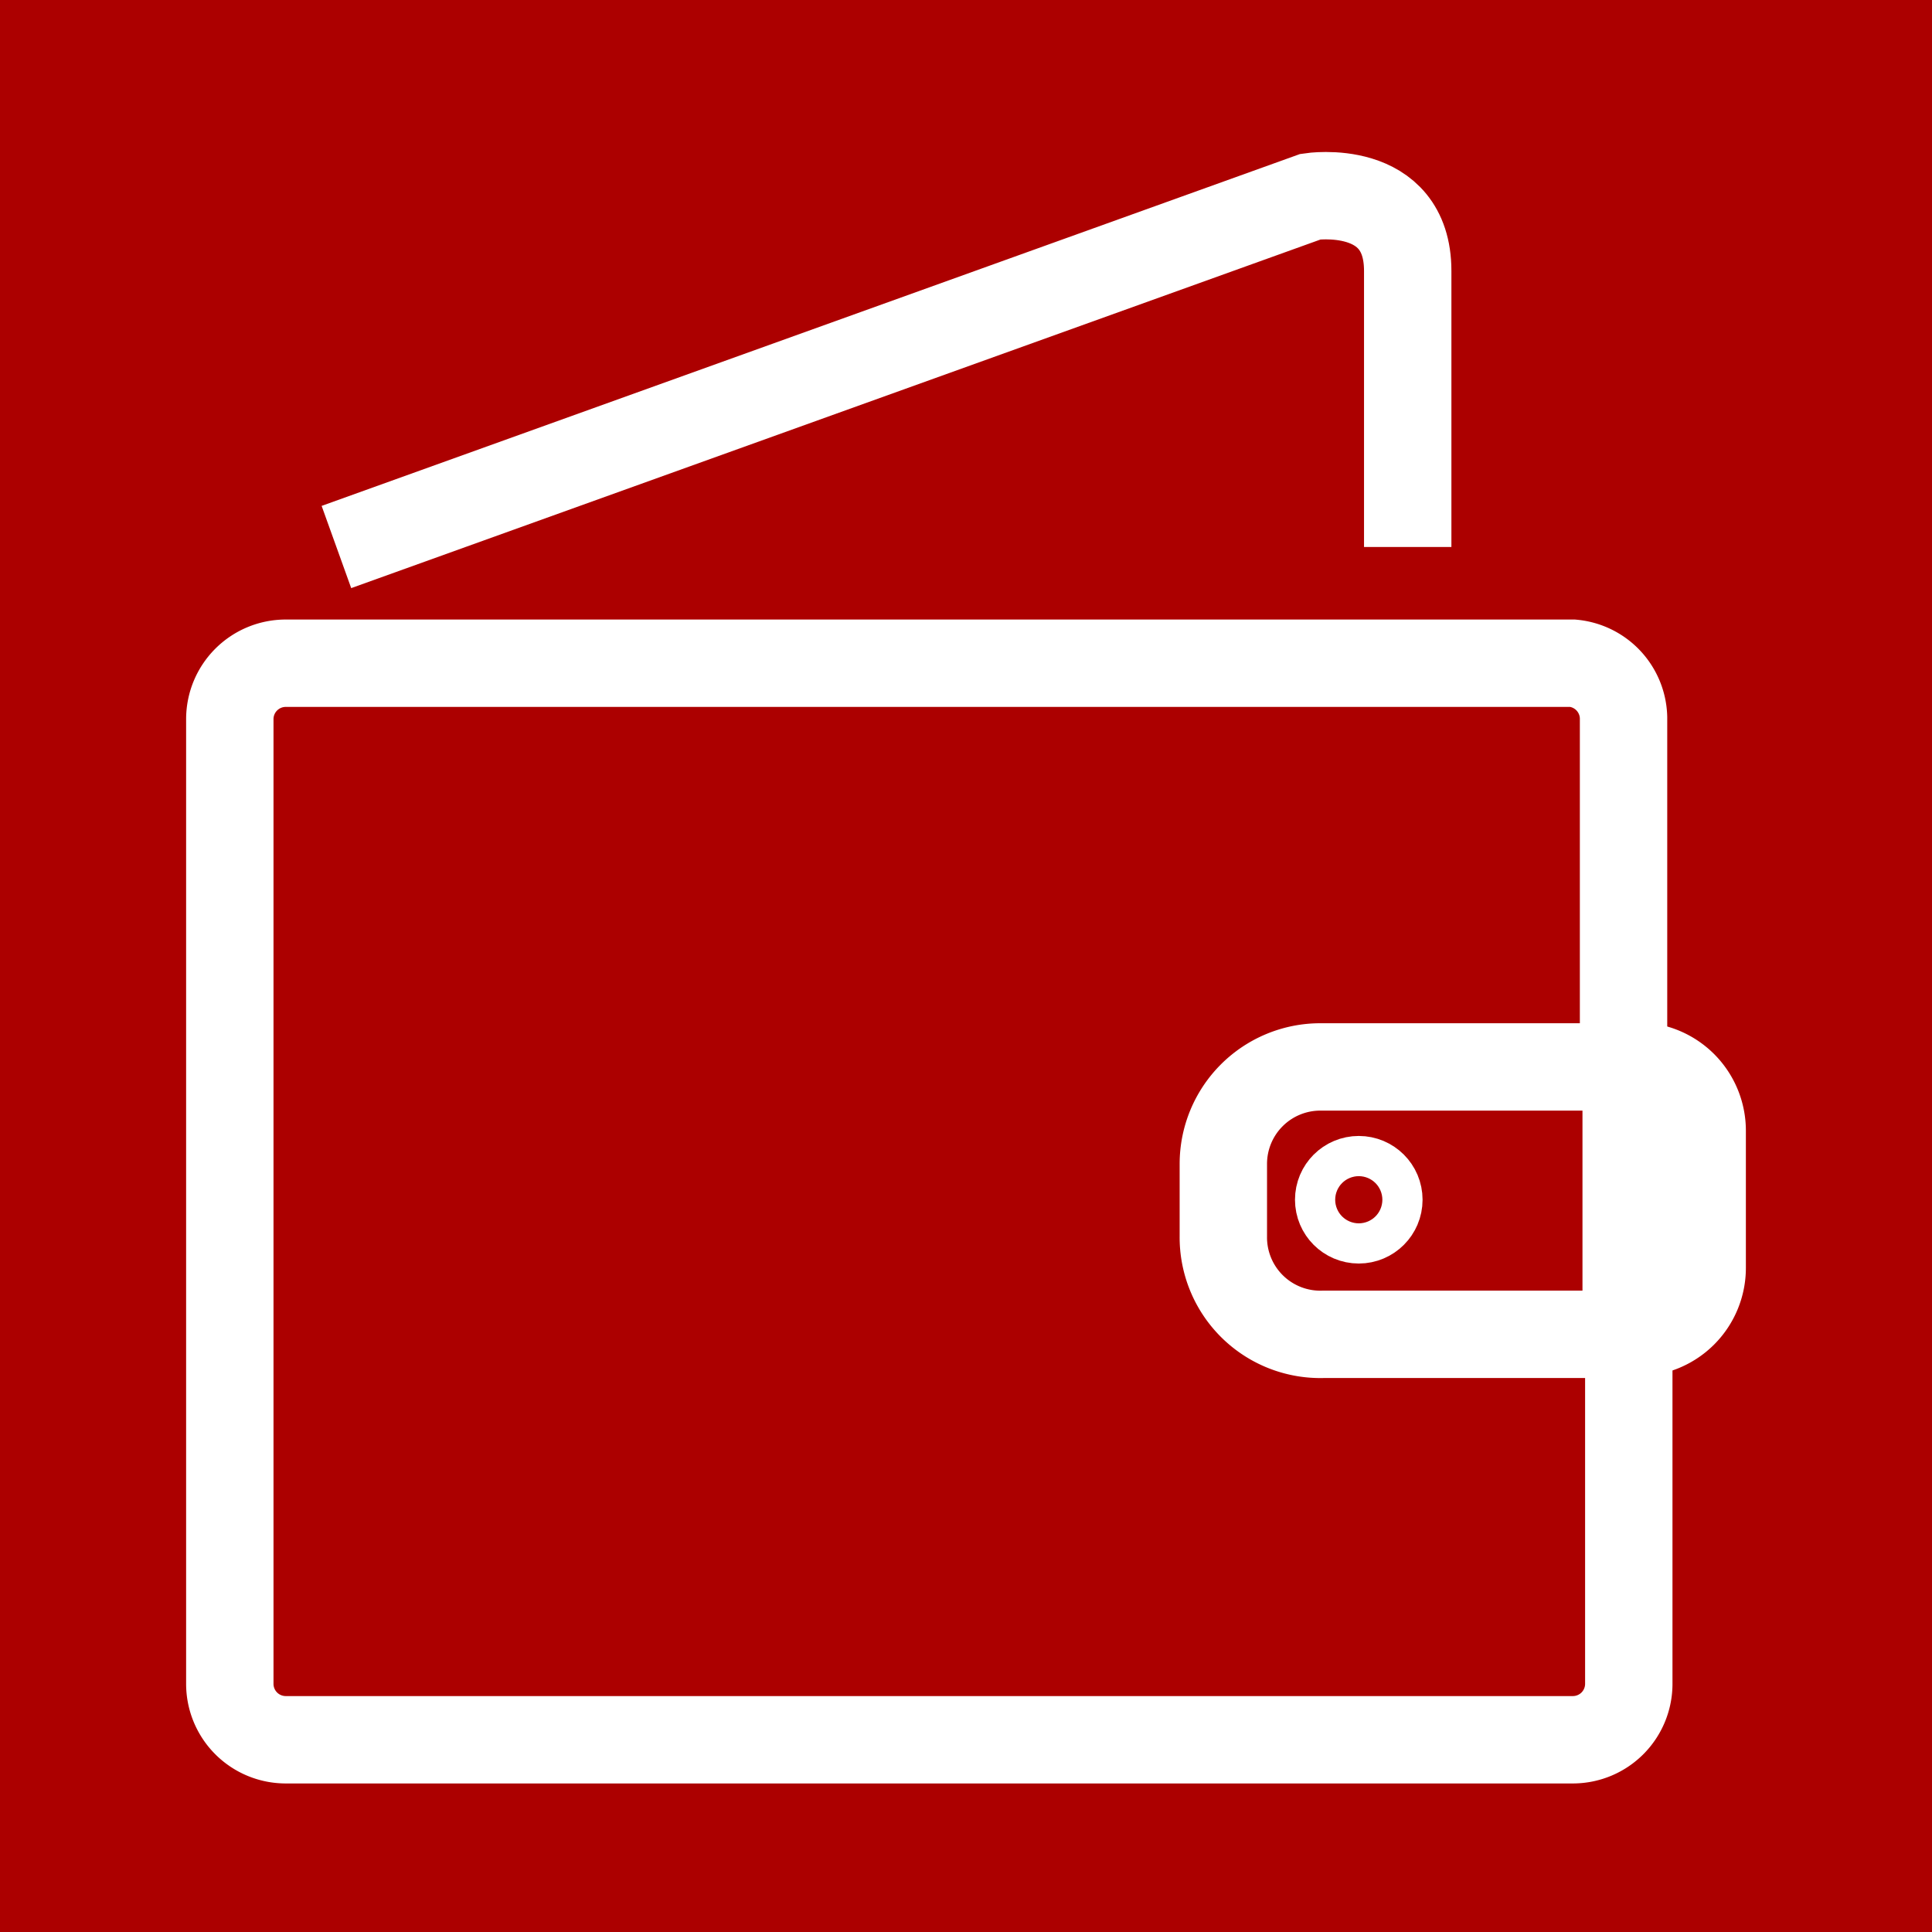 <svg xmlns="http://www.w3.org/2000/svg" xmlns:xlink="http://www.w3.org/1999/xlink" viewBox="0 0 22.11 22.11"><defs><style>.cls-1,.cls-4{fill:none;}.cls-2{fill:#ac0000;}.cls-3{fill:url(#New_Pattern_Swatch_1);}.cls-4{stroke:#fff;stroke-miterlimit:10;}</style><pattern id="New_Pattern_Swatch_1" data-name="New Pattern Swatch 1" width="45" height="45" patternUnits="userSpaceOnUse" viewBox="0 0 45 45"><rect class="cls-1" width="45" height="45"/><rect class="cls-2" width="45" height="45"/></pattern></defs><title>tab3-selected</title><g id="Layer_2" data-name="Layer 2"><g id="Layer_1-2" data-name="Layer 1"><rect class="cls-3" width="22.11" height="22.11"/><circle class="cls-4" cx="15.55" cy="13.73" r="0.23"/><path class="cls-4" d="M2.63,14.27v5a.64.64,0,0,0,.64.64H18a.64.64,0,0,0,.64-.64v-4H15.15A1.11,1.11,0,0,1,14,14.15v-.83a1.11,1.11,0,0,1,1.11-1.11h3.47v-4A.64.64,0,0,0,18,7.59H3.27a.64.64,0,0,0-.64.64Z"/><path class="cls-4" d="M18.74,12.2h-.13v3.05h.13a.74.74,0,0,0,.74-.74V12.94A.74.74,0,0,0,18.74,12.2Z"/><path class="cls-4" d="M3.85,6.26,15,2.25s1.11-.17,1.11.85V6.26"/></g></g></svg>